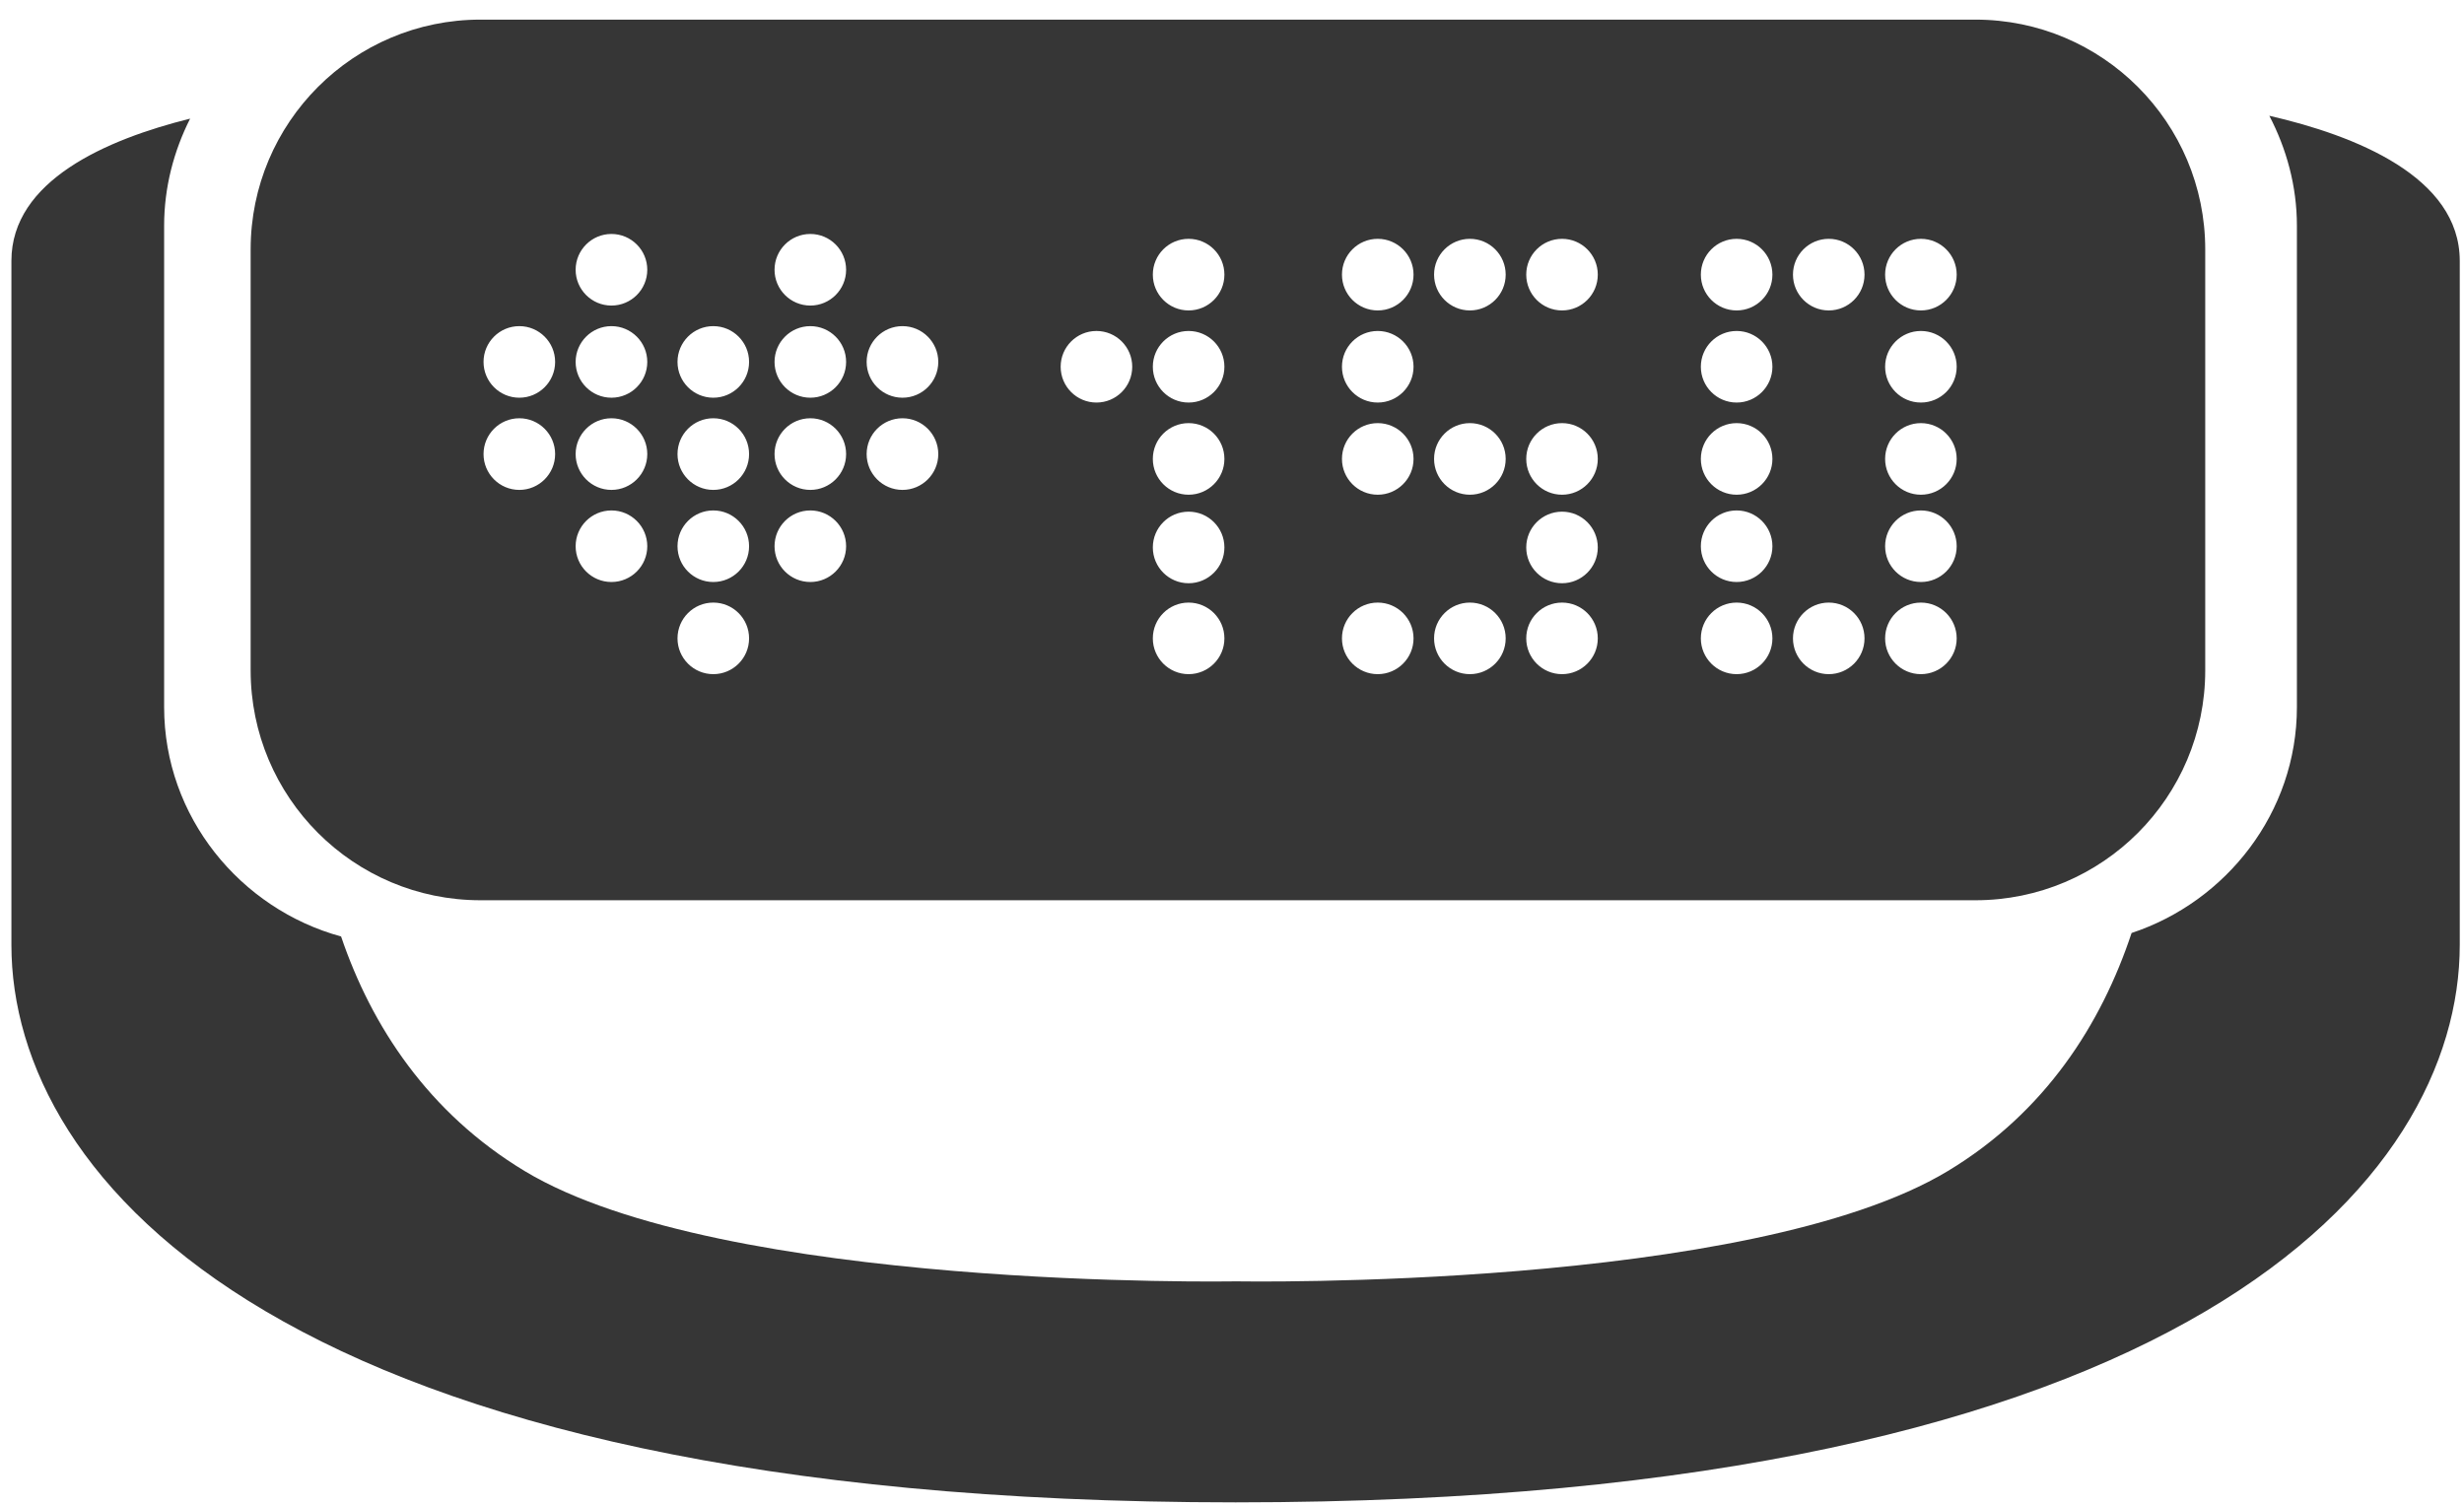 <svg width="108" height="66" viewBox="0 0 108 66" fill="none" xmlns="http://www.w3.org/2000/svg">
<path d="M99.467 5.074C100.219 6.515 100.676 8.154 100.676 9.892V30.994C100.676 35.61 97.584 39.521 93.43 40.894C92.105 44.881 89.652 48.748 85.379 51.326C76.703 56.557 54.255 56.163 54.181 56.163C54.103 56.163 31.668 56.558 22.992 51.326C18.776 48.781 16.284 44.979 14.95 41.047C10.532 39.838 7.194 35.796 7.194 30.994V9.893C7.194 8.205 7.621 6.611 8.333 5.2C4.67 6.109 0.5 7.918 0.5 11.434C0.5 17.677 0.5 37.121 0.5 41.417C0.5 51.668 12.339 65.85 54.157 65.85C95.977 65.85 107.814 51.668 107.814 41.417C107.814 37.121 107.814 17.677 107.814 11.434C107.813 7.75 103.238 5.94 99.467 5.074Z" fill="#363636"/>
<path d="M21.061 39.459H86.584C92.148 39.459 96.658 34.946 96.658 29.382V10.935C96.658 5.372 92.148 0.86 86.584 0.86H21.061C15.497 0.86 10.986 5.371 10.986 10.935V29.382C10.986 34.946 15.497 39.459 21.061 39.459ZM84.195 10.468C85.062 10.468 85.764 11.171 85.764 12.038C85.764 12.904 85.062 13.607 84.195 13.607C83.328 13.607 82.627 12.904 82.627 12.038C82.627 11.17 83.328 10.468 84.195 10.468ZM84.195 14.507C85.062 14.507 85.764 15.21 85.764 16.075C85.764 16.942 85.062 17.644 84.195 17.644C83.328 17.644 82.627 16.942 82.627 16.075C82.627 15.21 83.328 14.507 84.195 14.507ZM84.195 18.546C85.062 18.546 85.764 19.248 85.764 20.115C85.764 20.981 85.062 21.684 84.195 21.684C83.328 21.684 82.627 20.981 82.627 20.115C82.627 19.248 83.328 18.546 84.195 18.546ZM84.195 22.373C85.062 22.373 85.764 23.077 85.764 23.942C85.764 24.809 85.062 25.51 84.195 25.51C83.328 25.51 82.627 24.809 82.627 23.942C82.627 23.076 83.328 22.373 84.195 22.373ZM84.195 26.412C85.062 26.412 85.764 27.114 85.764 27.981C85.764 28.846 85.062 29.549 84.195 29.549C83.328 29.549 82.627 28.845 82.627 27.981C82.627 27.114 83.328 26.412 84.195 26.412ZM80.156 10.468C81.023 10.468 81.724 11.171 81.724 12.038C81.724 12.904 81.023 13.607 80.156 13.607C79.291 13.607 78.588 12.904 78.588 12.038C78.588 11.17 79.291 10.468 80.156 10.468ZM80.156 26.412C81.023 26.412 81.724 27.114 81.724 27.981C81.724 28.846 81.023 29.549 80.156 29.549C79.291 29.549 78.588 28.845 78.588 27.981C78.588 27.114 79.291 26.412 80.156 26.412ZM76.119 10.468C76.984 10.468 77.687 11.171 77.687 12.038C77.687 12.904 76.984 13.607 76.119 13.607C75.252 13.607 74.55 12.904 74.55 12.038C74.55 11.17 75.252 10.468 76.119 10.468ZM76.119 14.507C76.984 14.507 77.687 15.21 77.687 16.075C77.687 16.942 76.984 17.644 76.119 17.644C75.252 17.644 74.55 16.942 74.55 16.075C74.55 15.21 75.252 14.507 76.119 14.507ZM76.119 18.546C76.984 18.546 77.687 19.248 77.687 20.115C77.687 20.981 76.984 21.684 76.119 21.684C75.252 21.684 74.55 20.981 74.55 20.115C74.55 19.248 75.252 18.546 76.119 18.546ZM76.119 22.373C76.984 22.373 77.687 23.077 77.687 23.942C77.687 24.809 76.984 25.51 76.119 25.51C75.252 25.51 74.55 24.809 74.55 23.942C74.55 23.076 75.252 22.373 76.119 22.373ZM76.119 26.412C76.984 26.412 77.687 27.114 77.687 27.981C77.687 28.846 76.984 29.549 76.119 29.549C75.252 29.549 74.55 28.845 74.55 27.981C74.55 27.114 75.252 26.412 76.119 26.412ZM68.465 10.468C69.332 10.468 70.033 11.171 70.033 12.038C70.033 12.904 69.332 13.607 68.465 13.607C67.598 13.607 66.897 12.904 66.897 12.038C66.896 11.17 67.6 10.468 68.465 10.468ZM68.465 18.546C69.332 18.546 70.033 19.248 70.033 20.115C70.033 20.981 69.332 21.684 68.465 21.684C67.598 21.684 66.897 20.981 66.897 20.115C66.896 19.248 67.6 18.546 68.465 18.546ZM68.465 22.427C69.332 22.427 70.033 23.128 70.033 23.995C70.033 24.86 69.332 25.564 68.465 25.564C67.598 25.564 66.897 24.86 66.897 23.995C66.896 23.128 67.6 22.427 68.465 22.427ZM68.465 26.412C69.332 26.412 70.033 27.114 70.033 27.981C70.033 28.846 69.332 29.549 68.465 29.549C67.598 29.549 66.897 28.845 66.897 27.981C66.896 27.114 67.6 26.412 68.465 26.412ZM64.426 10.468C65.293 10.468 65.996 11.171 65.996 12.038C65.996 12.904 65.293 13.607 64.426 13.607C63.561 13.607 62.857 12.904 62.857 12.038C62.856 11.17 63.561 10.468 64.426 10.468ZM64.426 18.546C65.293 18.546 65.996 19.248 65.996 20.115C65.996 20.981 65.293 21.684 64.426 21.684C63.561 21.684 62.857 20.981 62.857 20.115C62.856 19.248 63.561 18.546 64.426 18.546ZM64.426 26.412C65.293 26.412 65.996 27.114 65.996 27.981C65.996 28.846 65.293 29.549 64.426 29.549C63.561 29.549 62.857 28.845 62.857 27.981C62.856 27.114 63.561 26.412 64.426 26.412ZM60.388 10.468C61.253 10.468 61.957 11.171 61.957 12.038C61.957 12.904 61.253 13.607 60.388 13.607C59.521 13.607 58.82 12.904 58.82 12.038C58.819 11.17 59.521 10.468 60.388 10.468ZM60.388 14.507C61.253 14.507 61.957 15.21 61.957 16.075C61.957 16.942 61.253 17.644 60.388 17.644C59.521 17.644 58.82 16.942 58.82 16.075C58.819 15.21 59.521 14.507 60.388 14.507ZM60.388 18.546C61.253 18.546 61.957 19.248 61.957 20.115C61.957 20.981 61.253 21.684 60.388 21.684C59.521 21.684 58.82 20.981 58.82 20.115C58.819 19.248 59.521 18.546 60.388 18.546ZM60.388 26.412C61.253 26.412 61.957 27.114 61.957 27.981C61.957 28.846 61.253 29.549 60.388 29.549C59.521 29.549 58.82 28.845 58.82 27.981C58.819 27.114 59.521 26.412 60.388 26.412ZM52.098 10.468C52.965 10.468 53.667 11.171 53.667 12.038C53.667 12.904 52.965 13.607 52.098 13.607C51.231 13.607 50.53 12.904 50.53 12.038C50.529 11.17 51.231 10.468 52.098 10.468ZM52.098 14.507C52.965 14.507 53.667 15.21 53.667 16.075C53.667 16.942 52.965 17.644 52.098 17.644C51.231 17.644 50.53 16.942 50.53 16.075C50.529 15.21 51.231 14.507 52.098 14.507ZM52.098 18.546C52.965 18.546 53.667 19.248 53.667 20.115C53.667 20.981 52.965 21.684 52.098 21.684C51.231 21.684 50.53 20.981 50.53 20.115C50.529 19.248 51.231 18.546 52.098 18.546ZM52.098 22.427C52.965 22.427 53.667 23.128 53.667 23.995C53.667 24.86 52.965 25.564 52.098 25.564C51.231 25.564 50.53 24.86 50.53 23.995C50.529 23.128 51.231 22.427 52.098 22.427ZM52.098 26.412C52.965 26.412 53.667 27.114 53.667 27.981C53.667 28.846 52.965 29.549 52.098 29.549C51.231 29.549 50.53 28.845 50.53 27.981C50.529 27.114 51.231 26.412 52.098 26.412ZM48.059 14.507C48.926 14.507 49.627 15.21 49.627 16.075C49.627 16.942 48.926 17.644 48.059 17.644C47.192 17.644 46.49 16.942 46.49 16.075C46.49 15.21 47.191 14.507 48.059 14.507ZM39.557 14.295C40.422 14.295 41.126 14.998 41.126 15.863C41.126 16.73 40.422 17.432 39.557 17.432C38.69 17.432 37.986 16.729 37.986 15.863C37.986 14.998 38.689 14.295 39.557 14.295ZM39.557 18.333C40.422 18.333 41.126 19.036 41.126 19.903C41.126 20.769 40.422 21.473 39.557 21.473C38.69 21.473 37.986 20.769 37.986 19.903C37.986 19.036 38.689 18.333 39.557 18.333ZM35.518 10.255C36.383 10.255 37.086 10.958 37.086 11.825C37.086 12.691 36.382 13.393 35.518 13.393C34.651 13.393 33.949 12.69 33.949 11.825C33.949 10.958 34.65 10.255 35.518 10.255ZM35.518 14.295C36.383 14.295 37.086 14.998 37.086 15.863C37.086 16.73 36.382 17.432 35.518 17.432C34.651 17.432 33.949 16.729 33.949 15.863C33.949 14.998 34.65 14.295 35.518 14.295ZM35.518 18.333C36.383 18.333 37.086 19.036 37.086 19.903C37.086 20.769 36.382 21.473 35.518 21.473C34.651 21.473 33.949 20.769 33.949 19.903C33.949 19.036 34.65 18.333 35.518 18.333ZM35.518 22.373C36.383 22.373 37.086 23.077 37.086 23.942C37.086 24.809 36.382 25.51 35.518 25.51C34.651 25.51 33.949 24.809 33.949 23.942C33.949 23.076 34.65 22.373 35.518 22.373ZM31.264 14.295C32.131 14.295 32.833 14.998 32.833 15.863C32.833 16.73 32.131 17.432 31.264 17.432C30.397 17.432 29.696 16.729 29.696 15.863C29.696 14.998 30.397 14.295 31.264 14.295ZM31.264 18.333C32.131 18.333 32.833 19.036 32.833 19.903C32.833 20.769 32.131 21.473 31.264 21.473C30.397 21.473 29.696 20.769 29.696 19.903C29.696 19.036 30.397 18.333 31.264 18.333ZM31.264 22.373C32.131 22.373 32.833 23.077 32.833 23.942C32.833 24.809 32.131 25.51 31.264 25.51C30.397 25.51 29.696 24.809 29.696 23.942C29.696 23.076 30.397 22.373 31.264 22.373ZM31.264 26.412C32.131 26.412 32.833 27.114 32.833 27.981C32.833 28.846 32.131 29.549 31.264 29.549C30.397 29.549 29.696 28.845 29.696 27.981C29.696 27.114 30.397 26.412 31.264 26.412ZM26.8 10.255C27.667 10.255 28.371 10.958 28.371 11.825C28.371 12.691 27.667 13.393 26.8 13.393C25.935 13.393 25.231 12.69 25.231 11.825C25.231 10.958 25.935 10.255 26.8 10.255ZM26.8 14.295C27.667 14.295 28.371 14.998 28.371 15.863C28.371 16.73 27.667 17.432 26.8 17.432C25.935 17.432 25.231 16.729 25.231 15.863C25.231 14.998 25.935 14.295 26.8 14.295ZM26.8 18.333C27.667 18.333 28.371 19.036 28.371 19.903C28.371 20.769 27.667 21.473 26.8 21.473C25.935 21.473 25.231 20.769 25.231 19.903C25.231 19.036 25.935 18.333 26.8 18.333ZM26.8 22.373C27.667 22.373 28.371 23.077 28.371 23.942C28.371 24.809 27.667 25.51 26.8 25.51C25.935 25.51 25.231 24.809 25.231 23.942C25.231 23.076 25.935 22.373 26.8 22.373ZM22.763 14.295C23.628 14.295 24.332 14.998 24.332 15.863C24.332 16.73 23.628 17.432 22.763 17.432C21.896 17.432 21.194 16.729 21.194 15.863C21.194 14.998 21.896 14.295 22.763 14.295ZM22.763 18.333C23.628 18.333 24.332 19.036 24.332 19.903C24.332 20.769 23.628 21.473 22.763 21.473C21.896 21.473 21.194 20.769 21.194 19.903C21.194 19.036 21.896 18.333 22.763 18.333Z" fill="#363636"/>
</svg>
